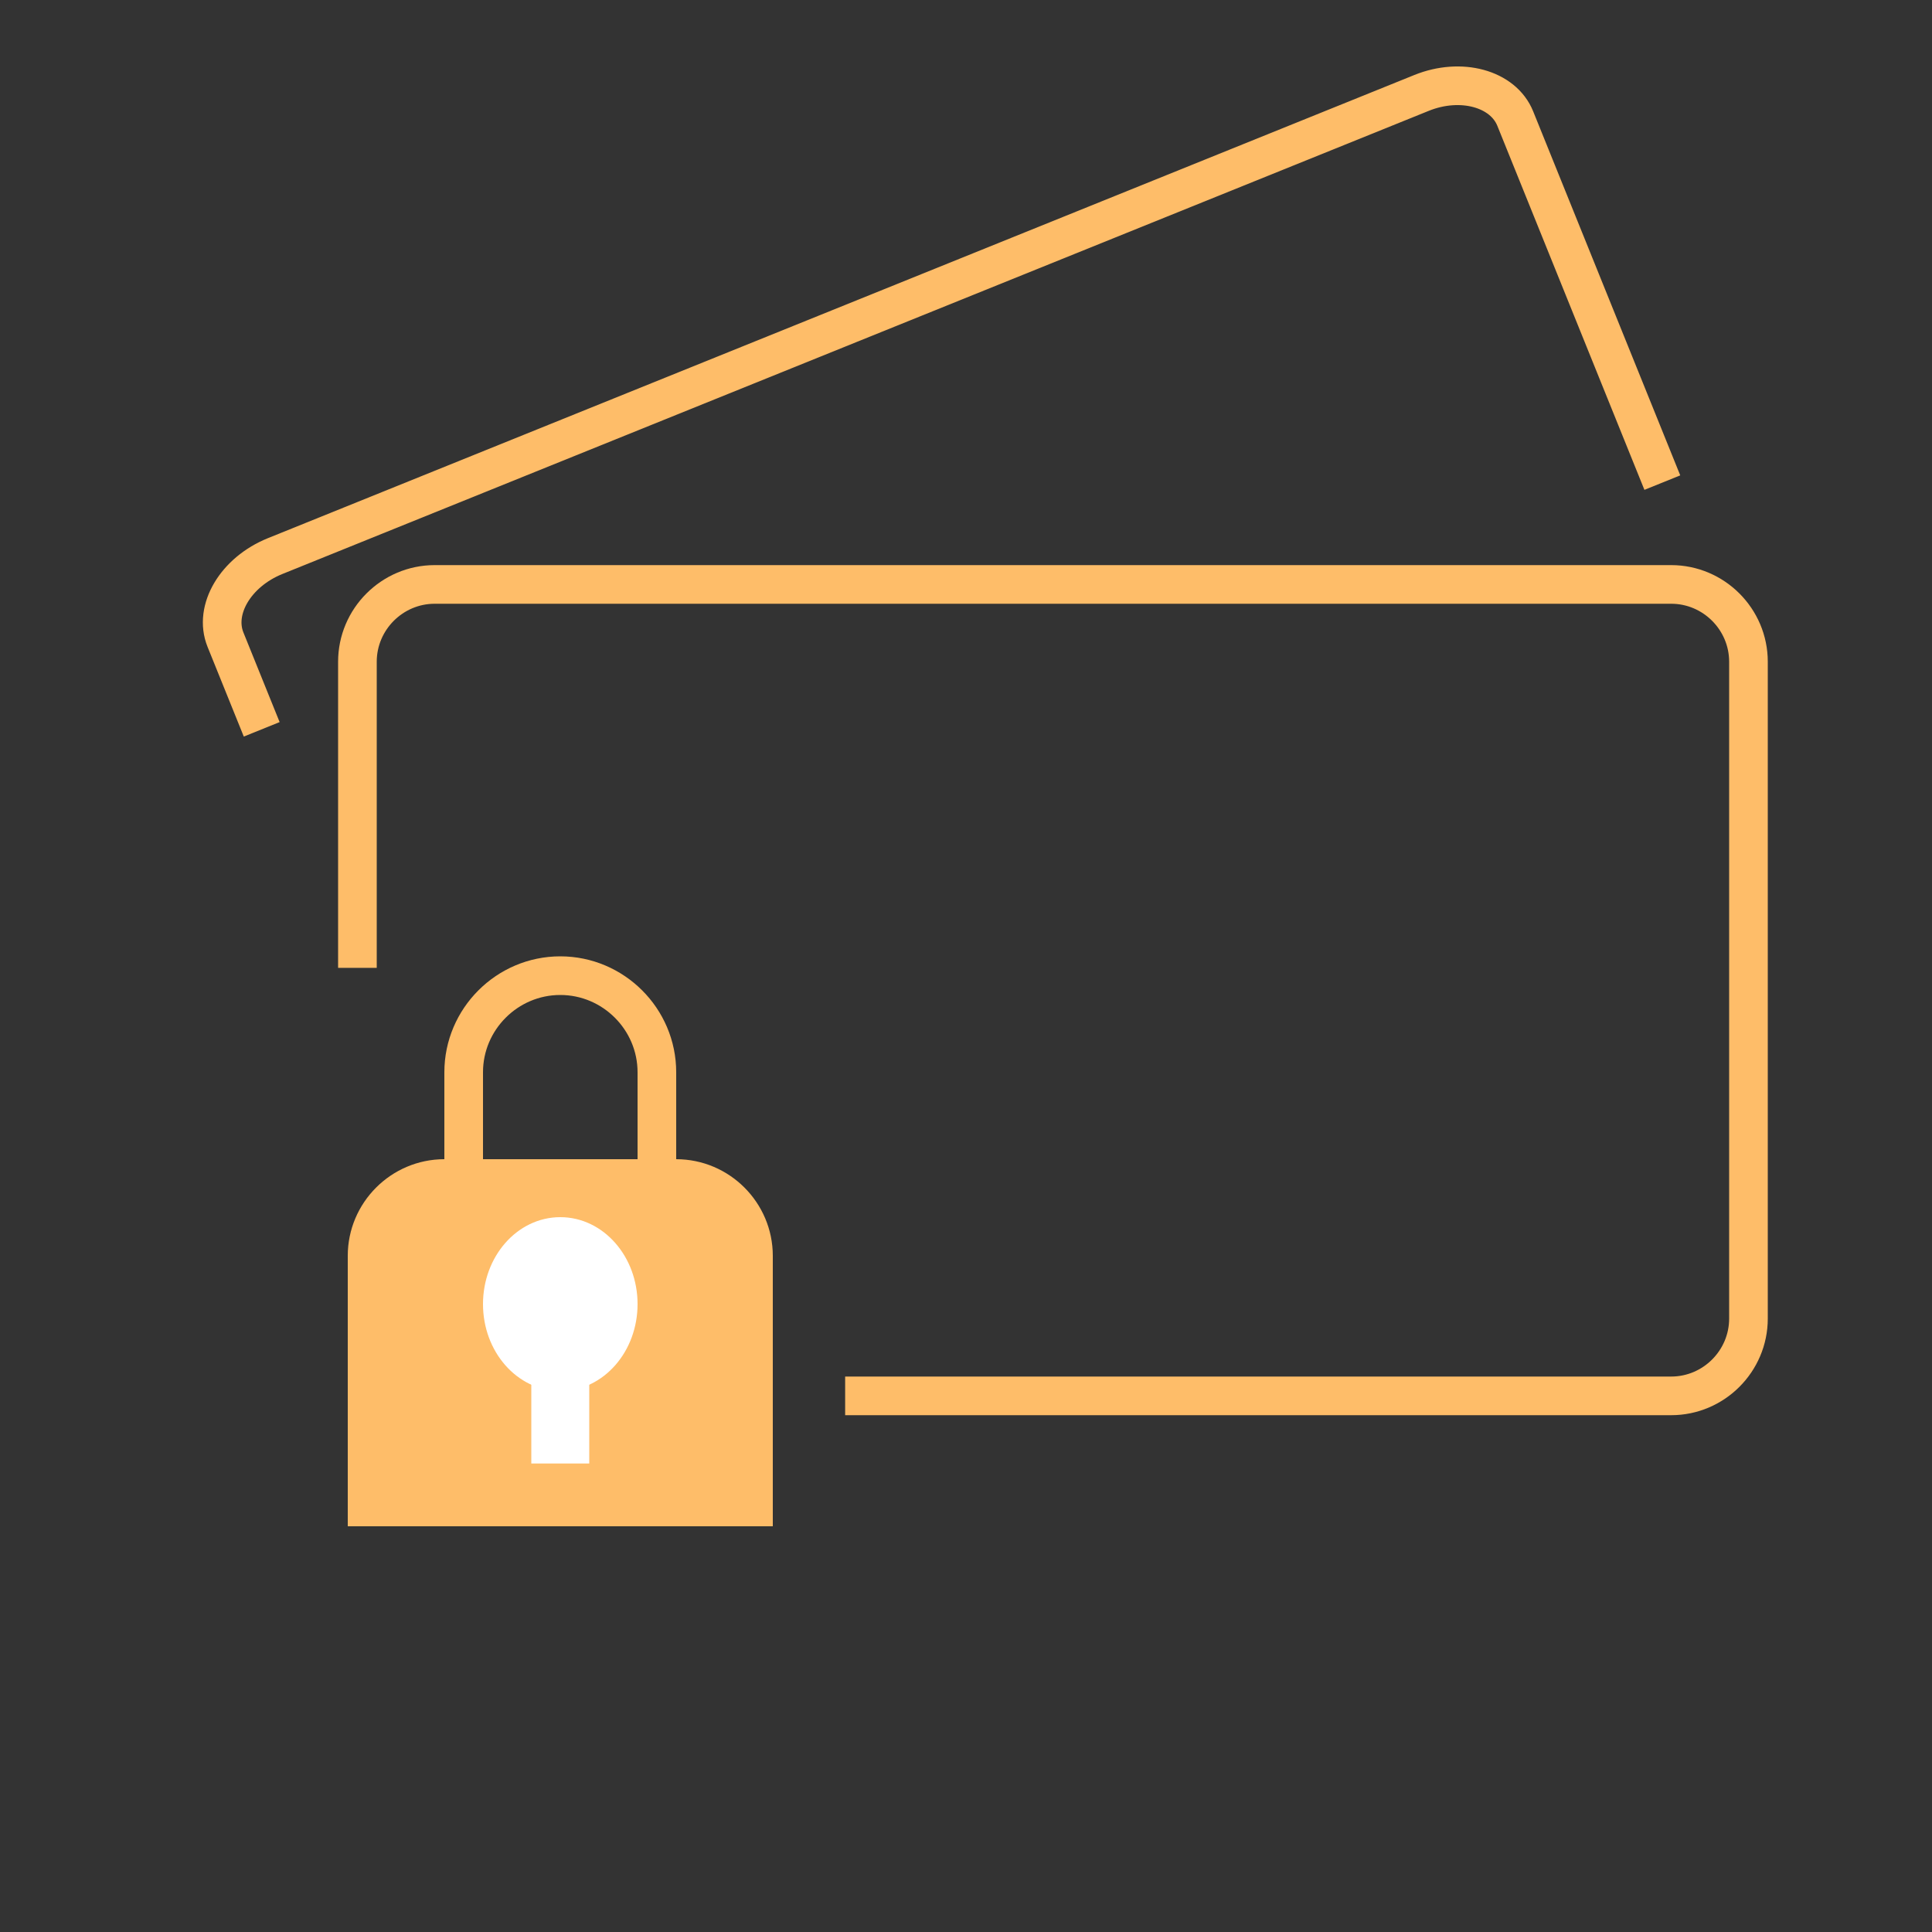 <?xml version="1.0" encoding="UTF-8"?>
<!DOCTYPE svg PUBLIC "-//W3C//DTD SVG 1.1//EN" "http://www.w3.org/Graphics/SVG/1.1/DTD/svg11.dtd">
<!-- Creator: CorelDRAW 2019 (64-Bit) -->
<svg xmlns="http://www.w3.org/2000/svg" xml:space="preserve" width="100px" height="100px" version="1.1" style="shape-rendering:geometricPrecision; text-rendering:geometricPrecision; image-rendering:optimizeQuality; fill-rule:evenodd; clip-rule:evenodd"
viewBox="0 0 100 100"
 xmlns:xlink="http://www.w3.org/1999/xlink"
 xmlns:xodm="http://www.corel.com/coreldraw/odm/2003">
 <rect x="0" y="0" width="100" height="100" fill="#333333" stroke="none"/>
 <defs>
  <style type="text/css">
   <![CDATA[
    .str1 {stroke:#FEBD69;stroke-width:2;stroke-miterlimit:2.613}
    .str0 {stroke:#FEBD69;stroke-width:2;stroke-miterlimit:2.613}
    .str3 {stroke:white;stroke-width:1.5;stroke-miterlimit:2.613}
    .str2 {stroke:white;stroke-miterlimit:2.613}
    .fil0 {fill:none}
    .fil1 {fill:#FEBD69}
    .fil2 {fill:white}
   ]]>
  </style>
 </defs>
 <g id="Layer_x0020_1">
  <path class="fil0 str0" d="M43.745 72.25l42.755 0c2.201,0 4,-1.8 4,-4l0 -34c0,-2.2 -1.799,-4 -4,-4l-64 0c-2.2,0 -4,1.8 -4,4l0 15.847"/>
  <path class="fil0 str0" d="M86.042 24.98l-7.613 -18.843c-0.628,-1.554 -2.811,-2.151 -4.851,-1.327l-59.34 23.974c-2.04,0.825 -3.195,2.77 -2.567,4.325l1.875 4.641"/>
  <path class="fil1 str1" d="M23 61l12 0c2.201,0 4,1.8 4,4l0 13 -20 0 0 -13c0,-2.2 1.799,-4 4,-4z"/>
  <path class="fil0 str0" d="M34 60l0 -4.5c0,-2.75 -2.25,-5 -5,-5l-0.001 0c-2.75,0 -4.999,2.25 -4.999,5l0 4.5"/>
  <ellipse class="fil2 str2" cx="29" cy="67.5" rx="3.5" ry="4"/>
  <rect class="fil0 str3" x="28.25" y="70" width="1.5" height="5"/>
 </g>
</svg>
